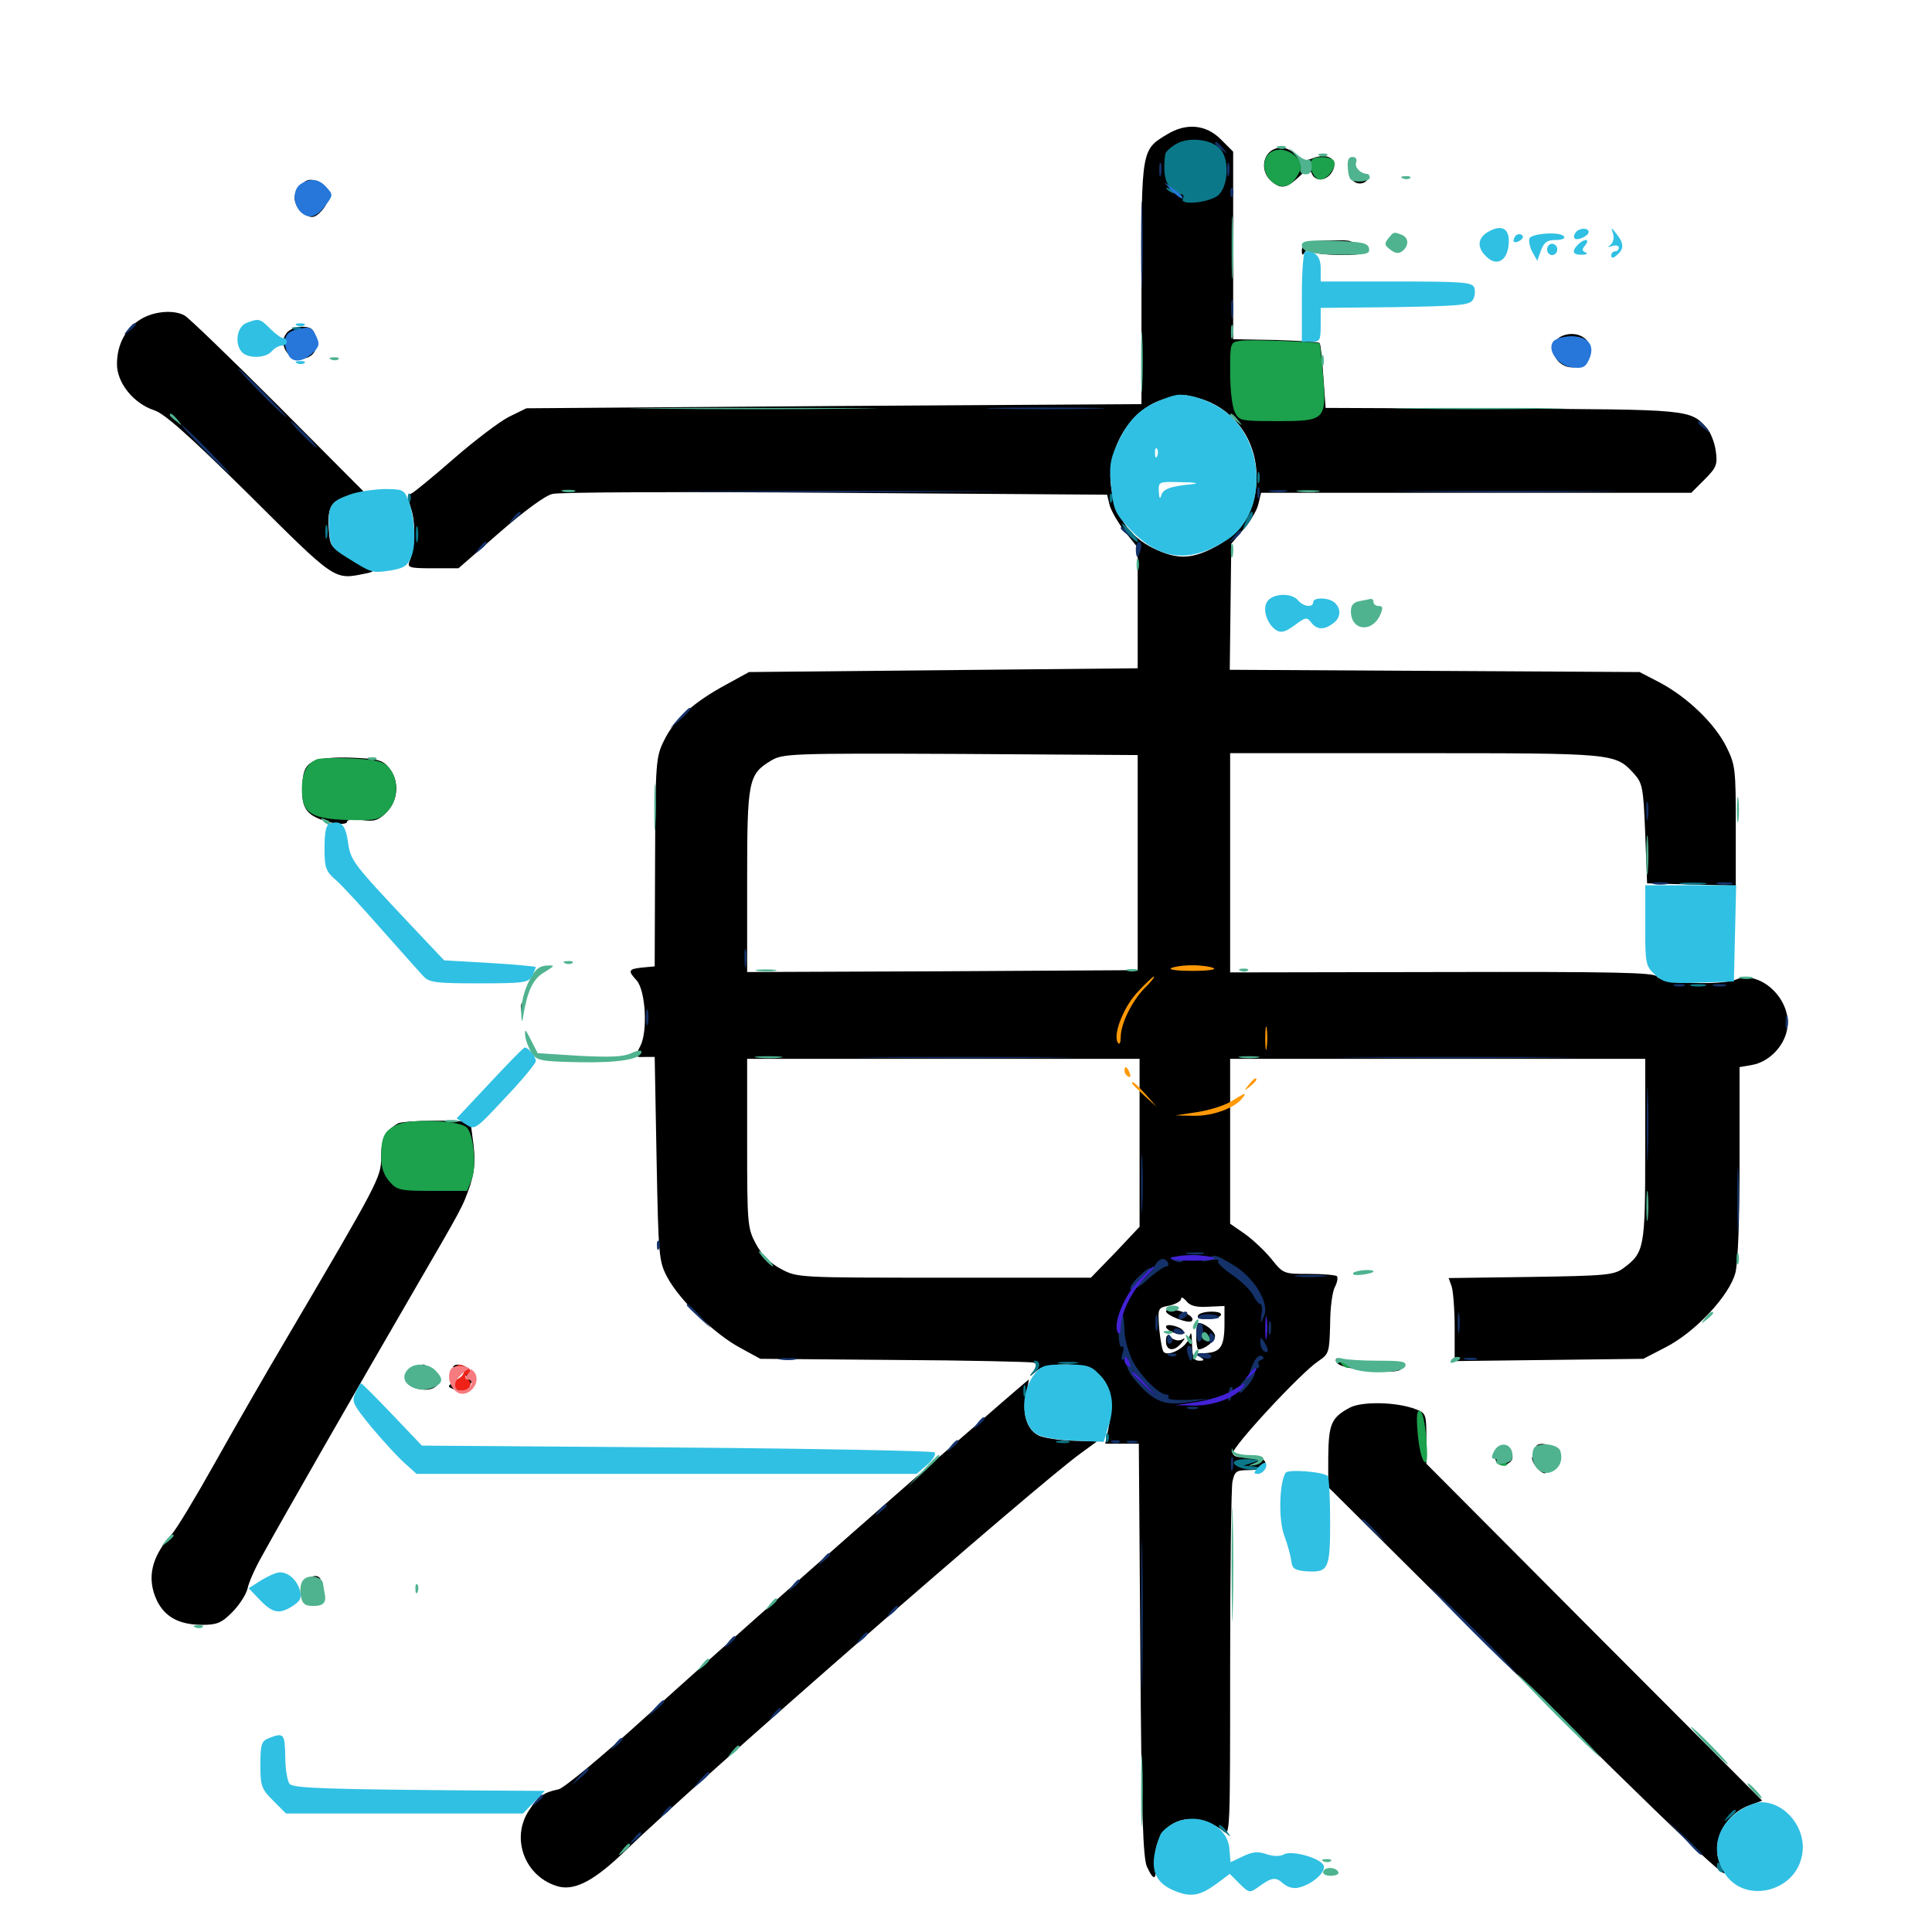 <svg xmlns="http://www.w3.org/2000/svg" viewBox="0 -1000 1000 1000">
	<path fill="#000000" d="M604.102 -930.469C590.82 -922.461 590.82 -922.852 590.82 -853.32V-790.82L431.641 -789.844L272.461 -788.672L263.281 -784.18C258.398 -781.641 245.508 -771.875 234.766 -762.5C224.023 -753.125 214.258 -745.117 212.891 -744.531C210.938 -743.945 210.938 -742.383 212.891 -736.328C215.234 -729.102 214.844 -716.211 211.914 -709.375C210.742 -706.25 211.914 -705.859 223.828 -705.859H237.305L258.594 -724.414C270.898 -735.156 282.227 -743.555 285.938 -744.336C289.258 -745.312 355.273 -745.508 432.422 -744.922L573.047 -743.945L574.414 -738.281C575.391 -735.156 578.906 -729.102 582.422 -724.609L588.867 -716.602V-685.352V-654.102L488.281 -653.125L387.695 -652.148L375.586 -645.508C358.984 -636.523 348.828 -627.344 343.75 -616.797C339.453 -608.203 339.258 -605.469 339.062 -553.906L338.867 -499.805L332.617 -499.219C325.195 -498.438 324.805 -497.656 329.492 -492.578C334.18 -487.305 335.352 -466.211 331.445 -458.594C328.516 -452.93 328.516 -452.734 333.594 -452.93H338.867L339.844 -400.195C340.82 -349.414 341.016 -347.07 345.508 -338.672C351.758 -327.148 369.531 -309.766 382.812 -302.539L393.555 -296.68L462.891 -296.094C500.977 -295.898 533.398 -295.117 534.961 -294.727C537.109 -293.945 537.109 -293.164 534.961 -290.234C532.422 -287.109 532.617 -287.109 536.328 -290.234C539.062 -292.773 543.75 -293.75 551.367 -293.75C570.898 -293.75 578.32 -282.422 573.633 -260.156L572.07 -252.734H580.859H589.453L590.234 -145.703C590.82 -60.938 591.602 -37.695 593.75 -33.594C597.266 -25.977 598.828 -26.758 598.047 -35.742C596.484 -51.367 608.203 -61.719 622.852 -57.422C626.562 -56.445 631.055 -54.102 633.008 -52.344C636.719 -49.023 636.719 -51.367 636.719 -137.891C636.719 -186.914 637.305 -229.688 637.891 -233.008C639.062 -238.477 639.844 -239.062 646.484 -239.062C650.977 -239.062 654.297 -240.039 654.883 -241.797C656.055 -244.922 649.609 -247.266 643.164 -245.898C640.82 -245.508 638.477 -246.289 638.086 -247.656C637.109 -250.391 673.438 -289.648 682.422 -295.508C687.891 -299.219 688.086 -300 688.477 -314.648C688.477 -323.047 689.648 -331.836 691.016 -333.984C692.188 -336.328 692.578 -338.672 691.992 -339.453C691.406 -340.039 684.766 -340.625 677.539 -340.625C664.453 -340.625 664.258 -340.625 658.008 -348.438C654.688 -352.539 648.438 -358.398 644.336 -361.328L636.719 -366.602V-409.18V-451.953H744.141H851.562V-404.883C851.562 -353.711 851.172 -351.758 840.234 -343.555C835.352 -340.039 831.445 -339.648 792.383 -339.062L749.805 -338.477L751.367 -334.18C752.148 -331.836 752.93 -322.07 752.93 -312.695V-295.508L801.758 -296.094L850.586 -296.68L861.914 -302.539C877.344 -310.352 895.117 -329.297 898.242 -341.211C899.609 -346.875 900.391 -368.555 900.391 -398.828V-447.656L907.031 -448.828C915.625 -450.391 923.438 -458.398 925 -467.188C927.93 -482.227 911.328 -498.242 898.438 -492.969C890.82 -489.844 859.766 -491.016 857.617 -494.531C856.445 -496.68 834.961 -497.07 746.484 -496.875L636.719 -496.68V-553.516V-610.156H732.422C836.133 -610.156 835.938 -610.156 845.703 -599.609C850.195 -594.531 850.586 -592.578 851.562 -568.555L852.539 -542.773L875.586 -542.188L898.438 -541.602V-572.656C898.438 -601.758 898.242 -604.102 893.555 -613.477C887.5 -625.586 873.438 -639.062 859.18 -646.68L848.633 -652.148L742.578 -652.734L636.523 -653.32L636.914 -685.938L637.305 -718.555L643.75 -726.172C647.266 -730.273 650.781 -736.133 651.367 -739.258L652.734 -744.922H764.062H875.391L882.227 -751.758C888.477 -758.008 889.062 -759.57 888.086 -766.602C887.5 -770.898 885.352 -776.367 883.398 -778.516C874.805 -788.086 874.805 -788.086 777.539 -788.477L686.133 -788.867L684.961 -805.078C684.375 -814.062 683.594 -821.875 683.008 -822.461C682.422 -823.047 672.07 -823.633 660.156 -824.023L638.281 -824.414V-873.047V-921.484L631.836 -927.93C624.219 -935.547 614.062 -936.523 604.102 -930.469ZM620.898 -793.75C638.477 -788.672 650.391 -772.461 650.391 -753.32C650.391 -735.352 642.578 -723.242 625.977 -715.43C616.406 -710.938 609.57 -710.742 600 -714.844C585.742 -720.703 577.539 -731.641 575.195 -747.461C572.266 -766.211 583.984 -786.914 600.586 -792.773C610.156 -796.094 612.5 -796.289 620.898 -793.75ZM588.867 -553.516V-497.852L487.891 -497.266L386.719 -496.875V-543.75C386.719 -595.898 387.305 -599.219 399.023 -606.25C405.078 -609.961 408.984 -610.156 497.07 -609.766L588.867 -609.18ZM589.844 -408.398V-365.039L577.344 -351.758L564.648 -338.672H488.672C413.086 -338.672 412.695 -338.672 404.297 -343.164C398.438 -346.289 394.336 -350.391 391.211 -356.25C386.914 -364.258 386.719 -366.602 386.719 -408.398V-451.953H488.281H589.844ZM625.195 -323.633L633.789 -324.023V-313.672C633.594 -302.539 631.445 -299.805 623.047 -299.609C619.141 -299.609 618.75 -299.219 621.094 -297.656C623.633 -296.094 623.438 -295.703 620.703 -295.703C617.969 -295.703 617.188 -297.461 616.992 -304.102C616.797 -310.742 616.602 -311.328 615.43 -307.422C614.062 -302.539 604.883 -297.656 602.344 -300.195C601.562 -300.977 600.586 -306.445 600 -312.305C599.219 -323.047 599.219 -323.047 605.273 -324.219C608.594 -325 611.328 -326.562 611.328 -327.734C611.328 -328.906 612.5 -328.32 614.062 -326.562C615.82 -324.219 618.945 -323.242 625.195 -323.633ZM603.516 -321.289C603.516 -319.141 615.43 -314.648 616.797 -316.211C618.555 -317.773 614.844 -320.508 608.984 -321.875C605.859 -322.461 603.516 -322.266 603.516 -321.289ZM620.117 -319.141C619.336 -317.969 621.289 -317.188 624.805 -317.188C627.93 -317.188 631.25 -318.164 631.836 -319.141C632.617 -320.312 630.664 -321.094 627.148 -321.094C624.023 -321.094 620.703 -320.312 620.117 -319.141ZM603.516 -313.281C603.516 -311.719 608.203 -309.375 611.523 -309.375C612.695 -309.375 613.086 -310.156 612.5 -311.133C610.938 -313.477 603.516 -315.234 603.516 -313.281ZM619.141 -308.398C619.141 -304.688 619.727 -301.562 620.312 -301.562C623.438 -301.562 628.906 -305.859 628.906 -308.398C628.906 -310.938 623.438 -315.234 620.312 -315.234C619.727 -315.234 619.141 -312.109 619.141 -308.398ZM603.516 -305.664C603.516 -300.781 607.812 -300.195 611.523 -304.883C613.477 -307.227 613.672 -307.812 611.719 -306.641C610.352 -305.859 608.008 -306.25 606.445 -307.422C604.102 -309.375 603.516 -309.18 603.516 -305.664ZM660.156 -923.047C653.516 -920.898 652.148 -911.523 657.812 -906.445C662.891 -901.953 665.82 -902.344 672.266 -908.398C676.953 -912.891 677.734 -913.086 678.906 -910.352C680.664 -905.664 686.914 -906.25 689.648 -911.328C692.969 -917.383 687.5 -921.094 679.688 -918.164C675 -916.406 673.438 -916.602 671.484 -918.945C668.359 -922.852 664.062 -924.414 660.156 -923.047ZM699.219 -909.375C699.219 -904.688 705.859 -903.32 708.203 -907.617C708.984 -908.789 708.789 -909.375 708.008 -908.398C707.031 -907.617 704.688 -908.398 702.734 -910.352C699.414 -913.281 699.219 -913.281 699.219 -909.375ZM155.469 -903.906C151.367 -899.805 151.562 -894.727 155.859 -890.82C160.547 -886.523 162.695 -886.719 166.602 -891.016C171.094 -895.898 170.703 -902.539 166.211 -905.078C160.938 -907.812 158.984 -907.617 155.469 -903.906ZM676.367 -874.414C675 -874.023 673.828 -872.07 673.828 -870.312C673.828 -867.773 674.219 -867.578 675.586 -869.727C676.758 -871.484 677.734 -871.68 678.516 -870.117C680.273 -867.578 707.031 -867.188 707.031 -869.727C707.031 -870.703 705.078 -871.094 702.734 -870.312C699.414 -869.531 698.828 -869.922 699.805 -872.461C700.781 -875.391 699.609 -875.781 689.844 -875.586C683.789 -875.586 677.539 -875 676.367 -874.414ZM72.852 -834.766C65.039 -830.078 60.547 -821.68 60.547 -811.523C60.547 -801.758 69.141 -791.211 79.688 -787.695C84.961 -786.133 97.852 -774.609 129.102 -743.75C174.023 -699.023 172.852 -699.805 189.062 -703.125C194.922 -704.297 194.922 -704.492 183.008 -710.547C171.68 -716.211 170.898 -716.992 170.312 -724.219C169.141 -737.305 171.094 -740.82 180.273 -743.164L188.477 -745.312L143.75 -790.234C119.141 -814.844 97.461 -835.742 95.508 -836.719C89.844 -839.844 79.492 -838.867 72.852 -834.766ZM148.438 -827.734C144.141 -822.656 148.242 -814.258 155.078 -814.258C161.914 -814.258 165.039 -818.75 163.281 -825.586C162.305 -829.688 160.938 -830.859 156.445 -830.859C153.32 -830.859 149.805 -829.492 148.438 -827.734ZM804.883 -822.656C801.172 -813.086 812.891 -805.664 820.508 -812.5C824.414 -816.016 824.023 -822.656 819.531 -825.391C814.844 -828.711 806.445 -826.953 804.883 -822.656ZM707.031 -685.547C707.031 -683.789 708.008 -682.422 708.984 -682.422C710.156 -682.422 710.938 -683.203 710.938 -684.18C710.938 -685.352 710.156 -686.719 708.984 -687.305C708.008 -687.891 707.031 -687.109 707.031 -685.547ZM162.109 -605.859C158.398 -603.906 157.031 -601.367 156.641 -595.703C155.664 -584.57 157.422 -579.883 163.477 -576.953C170.117 -573.633 179.688 -572.461 179.688 -574.805C179.688 -575.781 183.203 -576.172 187.305 -575.586C193.75 -574.609 195.898 -575.391 200 -579.492C206.25 -585.742 206.836 -595.898 201.367 -602.539C198.047 -606.641 195.703 -607.227 182.227 -607.812C172.461 -608.203 165.234 -607.422 162.109 -605.859ZM269.727 -478.125C269.727 -475.977 270.312 -475.391 270.898 -476.953C271.484 -478.32 271.289 -480.078 270.703 -480.664C270.117 -481.445 269.531 -480.273 269.727 -478.125ZM206.055 -418.555C199.414 -414.648 197.266 -410.547 197.266 -400.781C197.266 -390.625 195.898 -388.086 148.438 -307.422C137.891 -289.648 121.289 -260.742 111.328 -242.969C101.367 -225.195 91.406 -208.594 88.867 -205.859C78.32 -194.141 75.781 -183.008 81.25 -171.484C85.352 -163.086 92.773 -158.984 104.688 -158.984C112.305 -158.984 114.648 -159.961 120.117 -165.43C123.828 -169.141 127.344 -174.609 128.125 -177.734C128.711 -180.859 132.031 -188.281 135.352 -194.141C145.703 -213.086 187.305 -285.547 211.914 -327.93C240.039 -376.367 239.258 -374.805 243.359 -386.523C245.508 -393.359 246.094 -399.023 245.117 -407.227C244.336 -413.672 243.555 -418.75 243.555 -418.945C240.234 -420.508 208.984 -420.117 206.055 -418.555ZM691.406 -296.094C691.406 -293.164 696.875 -291.602 711.133 -290.43C719.727 -289.648 724.609 -290.039 725.391 -291.602C726.367 -293.164 723.438 -293.75 715.43 -294.141C698.047 -294.531 696.484 -294.727 693.945 -296.289C692.578 -297.266 691.406 -297.07 691.406 -296.094ZM215.039 -289.453C213.867 -286.914 213.281 -286.523 213.672 -288.477C214.258 -290.234 213.867 -291.797 212.891 -291.797C211.719 -291.797 210.938 -289.648 210.938 -287.109C210.938 -283.398 212.305 -282.031 216.797 -281.055C224.609 -279.297 229.492 -283.789 225.781 -288.867C224.219 -291.016 222.266 -291.797 220.703 -290.82C218.945 -289.844 218.555 -290.039 219.531 -291.406C220.312 -292.773 220.117 -293.75 219.141 -293.75C218.164 -293.75 216.406 -291.797 215.039 -289.453ZM234.375 -291.797C234.375 -290.82 235.547 -290.43 237.109 -291.016C238.477 -291.602 240.234 -290.625 241.016 -288.867C241.602 -287.109 241.406 -286.133 240.43 -286.719C239.648 -287.305 237.109 -286.523 235.156 -284.961C231.445 -282.422 231.445 -282.227 235.156 -280.859C242.578 -277.93 248.242 -287.891 241.602 -292.188C238.281 -294.336 234.375 -294.141 234.375 -291.797ZM504.688 -261.914C458.789 -222.461 372.461 -146.094 332.031 -109.375C311.133 -90.43 291.797 -74.414 289.062 -73.828C281.445 -72.266 278.711 -70.312 274.023 -63.281C263.867 -48.438 271.875 -27.93 289.453 -23.438C298.047 -21.484 308.203 -26.953 324.219 -42.578C359.57 -76.758 537.5 -232.227 559.766 -248.047L567.773 -253.906L555.273 -254.297C548.438 -254.492 540.43 -255.664 537.5 -257.031C531.445 -260.156 528.906 -268.359 531.055 -278.516C532.031 -282.617 532.617 -285.938 532.422 -285.938C532.422 -285.938 519.727 -275.195 504.688 -261.914ZM698.438 -271.289C689.062 -266.211 687.695 -262.891 687.5 -245.898V-230.273L779.688 -138.672C872.656 -46.68 898.633 -22.07 891.797 -32.617C884.375 -43.75 891.406 -60.547 905.664 -65.625L912.109 -67.969L825.195 -155.078L738.281 -242.383V-255.469C738.281 -267.773 738.086 -268.555 733.008 -270.508C723.242 -274.414 704.688 -274.805 698.438 -271.289ZM794.922 -250.586C794.922 -249.609 795.898 -249.219 796.875 -249.805C798.047 -250.391 798.828 -250 798.828 -248.828C798.828 -247.461 800.195 -246.875 801.758 -247.656C803.32 -248.242 804.688 -247.656 804.688 -246.484C804.688 -245.312 805.273 -244.922 805.859 -245.508C806.641 -246.289 806.055 -248.047 804.688 -249.805C801.953 -253.125 794.922 -253.711 794.922 -250.586ZM773.828 -245.117C774.219 -243.359 776.172 -241.992 778.32 -241.992C780.469 -241.992 782.422 -243.359 782.812 -245.117C783.203 -247.461 782.031 -248.438 778.32 -248.438C774.609 -248.438 773.438 -247.461 773.828 -245.117ZM792.969 -245.312C792.969 -242.188 798.633 -236.133 800.195 -237.695C800.977 -238.672 800.195 -240.234 798.242 -241.211C796.484 -242.383 795.312 -243.945 795.898 -245.117C796.68 -246.094 796.094 -246.875 795.117 -246.875C793.945 -246.875 792.969 -246.094 792.969 -245.312ZM158.203 -182.227C155.859 -180.664 156.445 -180.469 160.156 -181.445C164.453 -182.422 164.648 -182.422 161.719 -180.078C159.961 -178.516 158.203 -175.781 157.812 -173.633C157.422 -170.898 158.398 -169.727 162.305 -169.531C166.406 -169.141 167.188 -169.727 166.797 -173.242C166.602 -175.586 166.211 -179.102 166.211 -181.055C166.016 -184.766 162.695 -185.352 158.203 -182.227ZM162.5 -172.266C161.133 -170.898 160.156 -170.703 160.156 -171.875C160.156 -174.609 162.5 -176.953 163.867 -175.586C164.258 -175 163.672 -173.438 162.5 -172.266ZM173.828 21.875C169.531 26.953 173.633 35.156 180.859 35.938C189.258 36.719 194.922 30.469 191.797 23.633C190.039 19.727 188.086 18.75 182.812 18.75C179.297 18.75 175.195 20.117 173.828 21.875Z"/>
	<path fill="#ff9906" d="M606.055 -498.828C604.883 -498.047 609.961 -497.461 617.188 -497.461C624.414 -497.461 629.492 -498.047 628.32 -498.828C626.953 -499.609 622.07 -500.391 617.188 -500.391C612.305 -500.391 607.422 -499.609 606.055 -498.828ZM588.281 -485.938C581.055 -477.93 575.586 -463.281 578.906 -459.961C579.492 -459.18 580.078 -460.742 580.078 -463.086C580.078 -469.922 585.547 -481.25 592.188 -488.281C595.703 -491.602 597.852 -494.531 597.266 -494.531C596.68 -494.531 592.578 -490.625 588.281 -485.938ZM654.883 -462.305C654.883 -457.031 655.273 -454.883 655.664 -458.008C656.055 -460.938 656.055 -465.234 655.664 -467.773C655.273 -470.117 654.883 -467.773 654.883 -462.305ZM582.031 -445.898C582.031 -444.727 582.812 -443.359 583.984 -442.773C585.156 -442.188 585.352 -442.969 584.766 -444.531C583.398 -448.047 582.031 -448.633 582.031 -445.898ZM646.289 -438.477C643.75 -435.352 643.945 -435.156 647.07 -437.695C650.195 -440.234 651.172 -441.797 649.609 -441.797C649.219 -441.797 647.656 -440.234 646.289 -438.477ZM585.938 -439.258C585.938 -438.867 588.867 -436.133 592.383 -432.812L598.633 -427.148L592.969 -433.594C587.5 -439.453 585.938 -440.82 585.938 -439.258ZM637.5 -430.078C634.18 -427.93 626.172 -425.391 619.922 -424.414L608.398 -422.656L617.773 -422.461C627.344 -422.266 638.477 -426.172 642.773 -431.25C645.703 -434.961 644.727 -434.57 637.5 -430.078Z"/>
	<path fill="#ef2218" d="M235.352 -291.797C234.766 -290.625 235.547 -290.43 237.109 -291.016C241.211 -292.578 241.016 -288.477 237.109 -286.328C233.398 -284.375 234.961 -280.078 239.258 -280.078C242.969 -280.078 245.117 -284.18 242.188 -285.938C240.43 -287.109 240.43 -287.695 242.188 -288.867C243.945 -290.039 243.945 -290.82 241.992 -291.992C238.477 -294.141 236.914 -294.141 235.352 -291.797Z"/>
	<path fill="#1ca14c" d="M656.641 -920.312C653.125 -916.797 653.906 -909.961 658.008 -906.25C663.086 -901.758 668.164 -902.93 671.68 -909.375C674.414 -914.062 674.414 -914.844 671.094 -918.555C666.992 -923.047 660.156 -923.828 656.641 -920.312ZM678.906 -917.188C676.953 -914.062 680.078 -907.031 683.398 -907.031C687.109 -907.031 692.188 -914.062 690.43 -916.797C688.867 -919.141 680.273 -919.336 678.906 -917.188ZM642.188 -823.633C636.719 -822.852 636.719 -822.656 636.719 -807.422C636.719 -798.828 637.695 -789.648 639.062 -786.914C641.211 -782.227 641.797 -782.031 661.328 -782.031C686.133 -782.031 686.719 -782.617 684.766 -806.25C683.984 -814.844 683.203 -822.07 683.008 -822.266C681.836 -823.047 646.68 -824.414 642.188 -823.633ZM164.062 -607.031C158.789 -604.883 156.25 -599.805 156.25 -591.602C156.25 -579.297 160.742 -576.172 179.883 -575.586C194.336 -575.195 196.094 -575.586 200.391 -579.883C206.055 -585.547 206.641 -596.094 201.562 -602.344C198.633 -605.859 195.703 -606.641 182.617 -607.422C174.023 -607.812 165.625 -607.617 164.062 -607.031ZM205.859 -417.969C198.828 -414.844 197.266 -411.719 197.266 -400.977C197.266 -395.898 198.633 -391.797 201.562 -388.477C205.469 -383.984 207.031 -383.594 223.828 -383.594H241.797L244.141 -389.453C246.875 -396.094 245.117 -413.477 241.406 -416.602C237.109 -420.117 212.695 -421.094 205.859 -417.969ZM694.727 -293.555C692.969 -295.508 693.164 -295.703 695.898 -294.531C697.852 -293.945 698.828 -292.773 698.242 -292.188C697.656 -291.602 696.094 -292.188 694.727 -293.555ZM733.789 -258.203C734.375 -251.367 735.742 -244.922 737.109 -243.555C738.672 -241.797 739.062 -244.727 738.281 -255.078C737.695 -263.086 736.328 -269.336 734.961 -269.727C733.398 -270.312 733.008 -266.992 733.789 -258.203ZM775 -242.578C773.438 -244.141 774.219 -244.336 777.539 -243.555C780.078 -242.773 781.055 -241.992 779.492 -241.406C778.125 -241.016 775.977 -241.602 775 -242.578Z"/>
	<path fill="#143269" d="M628.906 -925.781C628.906 -925.391 630.469 -923.828 632.422 -922.461C635.352 -919.922 635.547 -920.117 633.008 -923.242C630.469 -926.367 628.906 -927.344 628.906 -925.781ZM600 -911.914C600 -908.789 600.391 -907.617 600.977 -909.57C601.367 -911.328 601.367 -914.062 600.977 -915.43C600.391 -916.602 600 -915.234 600 -911.914ZM635.156 -911.914C635.156 -908.789 635.547 -907.617 636.133 -909.57C636.523 -911.328 636.523 -914.062 636.133 -915.43C635.547 -916.602 635.156 -915.234 635.156 -911.914ZM590.625 -872.852C590.625 -852.539 591.016 -844.336 591.211 -854.883C591.602 -865.43 591.602 -882.031 591.211 -891.992C591.016 -901.953 590.625 -893.359 590.625 -872.852ZM636.914 -900C636.914 -897.852 637.5 -897.266 638.086 -898.828C638.672 -900.195 638.477 -901.953 637.891 -902.539C637.305 -903.32 636.719 -902.148 636.914 -900ZM637.305 -839.648C637.305 -835.352 637.695 -833.789 638.086 -836.328C638.477 -838.672 638.477 -842.188 638.086 -844.141C637.5 -845.898 637.109 -843.945 637.305 -839.648ZM66.211 -829.492C63.672 -826.367 63.867 -826.172 66.992 -828.711C68.75 -830.078 70.312 -831.641 70.312 -832.031C70.312 -833.594 68.75 -832.617 66.211 -829.492ZM134.766 -796.68C141.602 -789.648 147.852 -783.984 148.242 -783.984C148.828 -783.984 143.555 -789.648 136.719 -796.68C129.883 -803.711 123.633 -809.375 123.242 -809.375C122.656 -809.375 127.93 -803.711 134.766 -796.68ZM516.211 -788.477C502.344 -788.672 513.672 -789.062 541.016 -789.062C568.359 -789.062 579.688 -788.672 566.016 -788.477C552.148 -788.086 529.883 -788.086 516.211 -788.477ZM156.25 -775.195C159.961 -771.484 163.281 -768.359 163.867 -768.359C164.453 -768.359 161.914 -771.484 158.203 -775.195C154.492 -778.906 151.172 -782.031 150.586 -782.031C150 -782.031 152.539 -778.906 156.25 -775.195ZM878.906 -781.25C878.906 -780.859 880.469 -779.297 882.422 -777.93C885.352 -775.391 885.547 -775.586 883.008 -778.711C880.469 -781.836 878.906 -782.812 878.906 -781.25ZM105.469 -767.383C112.305 -760.352 118.555 -754.688 118.945 -754.688C119.531 -754.688 114.258 -760.352 107.422 -767.383C100.586 -774.414 94.336 -780.078 93.945 -780.078C93.359 -780.078 98.633 -774.414 105.469 -767.383ZM650.781 -744.922C650.781 -742.188 651.172 -741.211 651.758 -742.578C652.148 -743.75 652.148 -746.094 651.758 -747.461C651.172 -748.633 650.781 -747.656 650.781 -744.922ZM365.625 -745.508C328.32 -745.703 358.984 -745.898 433.594 -745.898C508.203 -745.898 538.867 -745.703 501.367 -745.508C464.062 -745.117 403.125 -745.117 365.625 -745.508ZM657.812 -745.508C655.273 -745.898 656.836 -746.289 661.133 -746.289C665.43 -746.484 667.383 -746.094 665.625 -745.508C663.672 -745.117 660.156 -745.117 657.812 -745.508ZM732.031 -745.508C705.859 -745.703 727.148 -745.898 779.297 -745.898C831.445 -745.898 852.734 -745.703 826.758 -745.508C800.586 -745.117 758.008 -745.117 732.031 -745.508ZM265.43 -731.836C262.891 -728.711 263.086 -728.516 266.211 -731.055C267.969 -732.422 269.531 -733.984 269.531 -734.375C269.531 -735.938 267.969 -734.961 265.43 -731.836ZM580.078 -726.562C580.078 -726.172 581.641 -724.609 583.594 -723.242C586.523 -720.703 586.719 -720.898 584.18 -724.023C581.641 -727.148 580.078 -728.125 580.078 -726.562ZM638.477 -722.07C635.938 -718.945 636.133 -718.75 639.258 -721.289C642.383 -723.828 643.359 -725.391 641.797 -725.391C641.406 -725.391 639.844 -723.828 638.477 -722.07ZM247.852 -716.211C245.312 -713.086 245.508 -712.891 248.633 -715.43C251.758 -717.969 252.734 -719.531 251.172 -719.531C250.781 -719.531 249.219 -717.969 247.852 -716.211ZM587.891 -715.625C587.891 -713.477 588.281 -711.719 588.672 -711.719C589.062 -711.719 589.844 -713.477 590.43 -715.625C591.016 -717.773 590.625 -719.531 589.648 -719.531C588.672 -719.531 587.891 -717.773 587.891 -715.625ZM351.367 -628.32L346.68 -622.852L352.148 -627.539C357.031 -632.031 358.398 -633.594 356.836 -633.594C356.445 -633.594 354.102 -631.25 351.367 -628.32ZM852.148 -579.883C852.148 -575.586 852.539 -574.023 852.93 -576.562C853.32 -578.906 853.32 -582.422 852.93 -584.375C852.344 -586.133 851.953 -584.18 852.148 -579.883ZM856.055 -542.383C854.102 -542.969 855.664 -543.359 859.375 -543.359C863.086 -543.359 864.648 -542.969 862.891 -542.383C860.938 -541.992 857.812 -541.992 856.055 -542.383ZM889.258 -542.383C887.305 -542.969 888.867 -543.359 892.578 -543.359C896.289 -543.359 897.852 -542.969 896.094 -542.383C894.141 -541.992 891.016 -541.992 889.258 -542.383ZM385.352 -503.711C385.352 -499.414 385.742 -497.852 386.133 -500.391C386.523 -502.734 386.523 -506.25 386.133 -508.203C385.547 -509.961 385.156 -508.008 385.352 -503.711ZM866.797 -489.648C865.43 -490.234 866.406 -490.625 869.141 -490.625C871.875 -490.625 872.852 -490.234 871.68 -489.648C870.312 -489.258 867.969 -489.258 866.797 -489.648ZM887.305 -489.648C885.352 -490.234 886.523 -490.625 889.648 -490.625C892.969 -490.625 894.336 -490.234 893.164 -489.648C891.797 -489.258 889.062 -489.258 887.305 -489.648ZM334.375 -473.438C334.375 -469.727 334.766 -468.164 335.352 -470.117C335.742 -471.875 335.742 -475 335.352 -476.953C334.766 -478.711 334.375 -477.148 334.375 -473.438ZM924.219 -470.508C924.219 -467.383 924.609 -466.211 925.195 -468.164C925.586 -469.922 925.586 -472.656 925.195 -474.023C924.609 -475.195 924.219 -473.828 924.219 -470.508ZM453.711 -452.539C428.125 -452.734 448.633 -452.93 499.023 -452.93C549.609 -452.93 570.508 -452.734 545.508 -452.539C520.703 -452.148 479.297 -452.148 453.711 -452.539ZM703.711 -452.539C675.977 -452.734 698.242 -452.93 752.93 -452.93C807.812 -452.93 830.469 -452.734 803.32 -452.539C776.367 -452.148 731.445 -452.148 703.711 -452.539ZM852.344 -417.773C852.344 -400.586 852.734 -393.75 852.93 -402.734C853.32 -411.719 853.32 -425.781 852.93 -433.984C852.734 -442.188 852.344 -434.961 852.344 -417.773ZM590.625 -387.5C590.625 -374.023 590.82 -368.555 591.211 -375.391C591.602 -382.031 591.602 -392.969 591.211 -399.805C590.82 -406.445 590.625 -400.977 590.625 -387.5ZM899.219 -378.711C899.219 -363.672 899.609 -357.812 899.805 -365.625C900.195 -373.438 900.195 -385.742 899.805 -392.969C899.414 -400.195 899.219 -393.75 899.219 -378.711ZM340.039 -355.078C340.039 -352.93 340.625 -352.344 341.211 -353.906C341.797 -355.273 341.602 -357.031 341.016 -357.617C340.43 -358.398 339.844 -357.227 340.039 -355.078ZM614.844 -350.977C612.305 -351.367 613.867 -351.758 618.164 -351.758C622.461 -351.953 624.414 -351.562 622.656 -350.977C620.703 -350.586 617.188 -350.586 614.844 -350.977ZM607.031 -348.047C608.008 -347.07 610.156 -346.484 611.523 -346.875C613.086 -347.461 612.109 -348.242 609.57 -349.023C606.25 -349.805 605.469 -349.609 607.031 -348.047ZM624.023 -348.242C620.898 -346.875 621.289 -346.68 625.977 -347.656C629.102 -348.242 631.25 -348.047 630.469 -347.266C629.688 -346.68 632.812 -343.555 637.305 -340.43C641.992 -337.305 646.875 -332.617 648.438 -329.883C649.805 -327.148 651.562 -325 652.344 -325C653.125 -325 653.516 -322.656 652.93 -319.727C652.344 -314.258 652.344 -314.258 654.297 -318.945C657.227 -325.586 649.023 -339.062 637.891 -345.508C628.516 -350.977 629.297 -350.781 624.023 -348.242ZM597.852 -345.117C596.68 -343.164 595.703 -342.383 595.703 -343.359C595.703 -344.531 593.164 -342.773 589.844 -339.648C581.25 -331.445 584.961 -329.492 593.945 -337.695C598.047 -341.406 602.539 -344.531 603.711 -344.531C604.688 -344.531 605.078 -345.508 604.492 -346.484C602.734 -349.414 600 -348.828 597.852 -345.117ZM595.703 -341.992C595.703 -341.602 593.359 -339.258 590.43 -336.523L584.961 -331.836L589.648 -337.305C594.141 -342.188 595.703 -343.555 595.703 -341.992ZM671.289 -339.258C667.969 -339.648 671.289 -340.039 678.711 -340.039C686.328 -340.039 689.062 -339.648 684.961 -339.258C681.055 -338.867 674.805 -338.867 671.289 -339.258ZM355.469 -324.414C355.469 -324.023 358.398 -321.289 361.914 -317.969L368.164 -312.305L362.5 -318.75C357.031 -324.609 355.469 -325.977 355.469 -324.414ZM578.906 -313.281C578.906 -306.445 579.492 -302.148 580.664 -302.93C581.641 -303.516 581.836 -302.148 581.055 -299.609C580.078 -296.289 580.273 -295.508 582.227 -296.68C583.984 -297.852 584.375 -297.266 583.398 -295.117C582.617 -292.969 584.375 -289.258 588.281 -284.766C597.461 -274.414 602.734 -272.266 615.234 -274.219L625.977 -275.977L614.844 -275.391C608.789 -275.195 604.102 -275.586 604.688 -276.562C605.273 -277.344 604.883 -278.125 603.711 -278.125C599.805 -278.125 589.062 -289.062 585.742 -296.68C583.789 -300.977 582.031 -307.617 582.031 -311.328C581.641 -323.633 579.102 -325.195 578.906 -313.281ZM592.969 -283.594L598.633 -277.148L592.383 -282.812C586.328 -288.281 584.961 -289.844 586.523 -289.844C586.914 -289.844 589.648 -286.914 592.969 -283.594ZM754.492 -315.234C754.492 -310.352 754.883 -308.398 755.273 -310.938C755.664 -313.281 755.664 -317.188 755.273 -319.727C754.883 -322.07 754.492 -320.117 754.492 -315.234ZM598.047 -315.234C598.047 -311.523 598.438 -309.961 599.023 -311.914C599.414 -313.672 599.414 -316.797 599.023 -318.75C598.438 -320.508 598.047 -318.945 598.047 -315.234ZM610.352 -319.141C609.766 -318.164 609.961 -317.188 611.133 -317.188C612.109 -317.188 613.672 -318.164 614.258 -319.141C614.844 -320.312 614.648 -321.094 613.477 -321.094C612.5 -321.094 610.938 -320.312 610.352 -319.141ZM620.898 -318.945C623.242 -320.508 630.859 -319.727 630.859 -317.969C630.859 -317.578 627.93 -317.188 624.609 -317.188C620.117 -317.188 618.945 -317.773 620.898 -318.945ZM656.641 -312.305C656.641 -309.18 657.031 -308.008 657.617 -309.961C658.008 -311.719 658.008 -314.453 657.617 -315.82C657.031 -316.992 656.641 -315.625 656.641 -312.305ZM619.141 -310.352C619.141 -307.617 619.922 -305.469 620.703 -305.469C621.484 -305.469 622.461 -307.617 622.656 -310.352C622.852 -313.086 622.07 -315.234 621.094 -315.234C619.922 -315.234 619.141 -313.086 619.141 -310.352ZM607.422 -311.328C607.422 -312.305 608.789 -312.695 610.352 -312.109C611.914 -311.328 613.281 -310.547 613.281 -310.156C613.281 -309.766 611.914 -309.375 610.352 -309.375C608.789 -309.375 607.422 -310.156 607.422 -311.328ZM625.781 -307.422C625.781 -304.883 626.562 -304.297 627.734 -305.469C629.102 -306.836 629.102 -308.008 627.734 -309.375C626.562 -310.547 625.781 -309.961 625.781 -307.422ZM604.102 -306.445C604.102 -304.883 604.883 -304.102 605.859 -304.688C606.836 -305.273 607.031 -306.641 606.445 -307.617C604.688 -310.156 604.102 -309.766 604.102 -306.445ZM652.344 -305.078C652.344 -303.32 653.32 -301.172 654.297 -300.586C656.836 -299.023 656.836 -301.562 654.297 -305.469C652.734 -308.008 652.344 -308.008 652.344 -305.078ZM614.648 -299.609C615.234 -297.461 616.016 -295.703 616.406 -295.703C616.797 -295.703 617.188 -297.461 617.188 -299.609C617.188 -301.758 616.406 -303.516 615.43 -303.516C614.453 -303.516 614.062 -301.758 614.648 -299.609ZM605.078 -298.242C603.516 -298.828 604.102 -299.414 606.25 -299.414C608.398 -299.609 609.57 -299.023 608.789 -298.438C608.203 -297.852 606.445 -297.656 605.078 -298.242ZM619.141 -298.828C619.141 -299.219 620.898 -299.609 623.047 -299.609C625.195 -299.609 626.953 -298.828 626.953 -297.852C626.953 -296.875 625.195 -296.484 623.047 -297.07C620.898 -297.656 619.141 -298.438 619.141 -298.828ZM648.633 -294.141C647.266 -291.211 646.289 -288.477 646.484 -288.086C646.68 -287.695 645.703 -286.719 644.336 -285.742C642.969 -284.961 641.602 -282.617 641.406 -280.664C641.016 -277.93 641.992 -278.516 645.703 -282.617C648.242 -285.742 650 -289.062 649.414 -290.039C648.633 -291.016 649.219 -291.797 650.391 -291.797C651.562 -291.797 652.148 -292.578 651.562 -293.555C650.781 -294.531 651.367 -295.703 652.734 -296.094C654.297 -296.68 654.492 -297.266 652.93 -298.242C651.953 -298.828 649.805 -297.07 648.633 -294.141ZM403.906 -296.289C401.367 -296.68 402.93 -297.07 407.227 -297.07C411.523 -297.266 413.477 -296.875 411.719 -296.289C409.766 -295.898 406.25 -295.898 403.906 -296.289ZM758.398 -296.289C756.445 -296.875 757.617 -297.266 760.742 -297.266C764.062 -297.266 765.43 -296.875 764.258 -296.289C762.891 -295.898 760.156 -295.898 758.398 -296.289ZM636.523 -281.641C635.547 -278.125 635.352 -274.219 636.328 -275C637.695 -276.562 638.672 -282.031 637.5 -282.031C637.109 -282.031 636.719 -281.836 636.523 -281.641ZM614.844 -270.898C613.477 -271.484 614.453 -271.875 617.188 -271.875C619.922 -271.875 620.898 -271.484 619.727 -270.898C618.359 -270.508 616.016 -270.508 614.844 -270.898ZM505.664 -263.086C503.125 -259.961 503.32 -259.766 506.445 -262.305C509.57 -264.844 510.547 -266.406 508.984 -266.406C508.594 -266.406 507.031 -264.844 505.664 -263.086ZM491.992 -251.367C489.453 -248.242 489.648 -248.047 492.773 -250.586C494.531 -251.953 496.094 -253.516 496.094 -253.906C496.094 -255.469 494.531 -254.492 491.992 -251.367ZM575.781 -253.32C574.219 -253.906 574.805 -254.492 576.953 -254.492C579.102 -254.688 580.273 -254.102 579.492 -253.516C578.906 -252.93 577.148 -252.734 575.781 -253.32ZM583.594 -253.32C582.227 -253.906 583.203 -254.297 585.938 -254.297C588.672 -254.297 589.648 -253.906 588.477 -253.32C587.109 -252.93 584.766 -252.93 583.594 -253.32ZM637.109 -241.992C637.109 -238.867 637.5 -237.695 638.086 -239.648C638.477 -241.406 638.477 -244.141 638.086 -245.508C637.5 -246.68 637.109 -245.312 637.109 -241.992ZM590.625 -163.867C590.625 -129.492 591.016 -115.625 591.211 -133.203C591.602 -150.781 591.602 -178.906 591.211 -195.703C591.016 -212.5 590.625 -198.242 590.625 -163.867ZM454.883 -218.164C452.344 -215.039 452.539 -214.844 455.664 -217.383C457.422 -218.75 458.984 -220.312 458.984 -220.703C458.984 -222.266 457.422 -221.289 454.883 -218.164ZM705.078 -213.086C705.078 -212.695 708.008 -209.961 711.523 -206.641L717.773 -200.977L712.109 -207.422C706.641 -213.281 705.078 -214.648 705.078 -213.086ZM425.586 -192.773C423.047 -189.648 423.242 -189.453 426.367 -191.992C429.492 -194.531 430.469 -196.094 428.906 -196.094C428.516 -196.094 426.953 -194.531 425.586 -192.773ZM409.961 -179.102C407.422 -175.977 407.617 -175.781 410.742 -178.32C413.867 -180.859 414.844 -182.422 413.281 -182.422C412.891 -182.422 411.328 -180.859 409.961 -179.102ZM761.719 -156.055C774.023 -143.75 784.57 -133.594 785.156 -133.594C785.547 -133.594 775.977 -143.75 763.672 -156.055C751.367 -168.359 740.82 -178.516 740.234 -178.516C739.844 -178.516 749.414 -168.359 761.719 -156.055ZM460.742 -165.43C458.203 -162.305 458.398 -162.109 461.523 -164.648C464.648 -167.188 465.625 -168.75 464.062 -168.75C463.672 -168.75 462.109 -167.188 460.742 -165.43ZM445.117 -151.758C442.578 -148.633 442.773 -148.438 445.898 -150.977C449.023 -153.516 450 -155.078 448.438 -155.078C448.047 -155.078 446.484 -153.516 445.117 -151.758ZM376.758 -149.805C374.219 -146.68 374.414 -146.484 377.539 -149.023C380.664 -151.562 381.641 -153.125 380.078 -153.125C379.688 -153.125 378.125 -151.562 376.758 -149.805ZM338.672 -115.625L334.961 -111.133L339.453 -114.844C343.555 -118.359 344.727 -119.922 343.164 -119.922C342.773 -119.922 340.82 -117.969 338.672 -115.625ZM400.195 -112.695C397.656 -109.57 397.852 -109.375 400.977 -111.914C402.734 -113.281 404.297 -114.844 404.297 -115.234C404.297 -116.797 402.734 -115.82 400.195 -112.695ZM318.164 -97.07C315.625 -93.945 315.82 -93.75 318.945 -96.289C322.07 -98.828 323.047 -100.391 321.484 -100.391C321.094 -100.391 319.531 -98.828 318.164 -97.07ZM299.609 -80.469L295.898 -75.977L300.391 -79.688C304.492 -83.203 305.664 -84.766 304.102 -84.766C303.711 -84.766 301.758 -82.812 299.609 -80.469ZM362.109 -78.516L358.398 -74.023L362.891 -77.734C366.992 -81.25 368.164 -82.812 366.602 -82.812C366.211 -82.812 364.258 -80.859 362.109 -78.516ZM277.148 -67.773C274.609 -64.648 274.805 -64.453 277.93 -66.992C281.055 -69.531 282.031 -71.094 280.469 -71.094C280.078 -71.094 278.516 -69.531 277.148 -67.773ZM343.555 -61.914C341.016 -58.789 341.211 -58.594 344.336 -61.133C347.461 -63.672 348.438 -65.234 346.875 -65.234C346.484 -65.234 344.922 -63.672 343.555 -61.914ZM871.094 -49.219C879.102 -40.43 880.859 -38.867 880.859 -40.43C880.859 -40.82 876.758 -44.922 871.68 -49.609L862.305 -58.398ZM327.93 -48.242C325.391 -45.117 325.586 -44.922 328.711 -47.461C331.836 -50 332.812 -51.562 331.25 -51.562C330.859 -51.562 329.297 -50 327.93 -48.242Z"/>
	<path fill="#f67b7f" d="M233.008 -290.625C231.445 -286.523 233.203 -281.641 236.719 -279.297C241.602 -276.367 248.438 -282.812 246.289 -288.477C244.531 -293.164 234.57 -294.727 233.008 -290.625ZM242.188 -288.867C240.43 -286.914 240.43 -285.938 241.992 -285.938C245.312 -285.938 244.531 -282.031 241.016 -280.664C235.742 -278.711 233.594 -283.203 237.695 -287.5C241.797 -291.992 245.898 -293.164 242.188 -288.867Z"/>
	<path fill="#0b7889" d="M608.984 -925.586C605.859 -923.828 603.32 -921.484 603.125 -920.117C601.953 -911.914 602.93 -905.664 605.469 -903.516C608.008 -901.172 608.008 -900.977 605.469 -902.344C603.711 -903.125 603.125 -902.93 604.102 -901.953C605.078 -900.977 606.641 -900 607.617 -900C608.594 -899.805 610.352 -899.609 611.523 -899.414C612.5 -899.414 612.891 -898.438 612.305 -897.266C609.961 -893.359 626.758 -895.117 630.859 -899.219C636.133 -904.492 636.328 -918.75 631.055 -923.438C625.977 -928.125 615.234 -929.102 608.984 -925.586ZM151.953 -829.492C150.391 -830.078 150.977 -830.664 153.125 -830.664C155.273 -830.859 156.445 -830.273 155.664 -829.688C155.078 -829.102 153.32 -828.906 151.953 -829.492ZM650.781 -752.734C650.781 -750 651.172 -749.023 651.758 -750.391C652.148 -751.562 652.148 -753.906 651.758 -755.273C651.172 -756.445 650.781 -755.469 650.781 -752.734ZM211.133 -741.797C211.133 -739.648 211.719 -739.062 212.305 -740.625C212.891 -741.992 212.695 -743.75 212.109 -744.336C211.523 -745.117 210.938 -743.945 211.133 -741.797ZM574.414 -741.797C574.414 -739.648 575 -739.062 575.586 -740.625C576.172 -741.992 575.977 -743.75 575.391 -744.336C574.805 -745.117 574.219 -743.945 574.414 -741.797ZM644.727 -729.883C642.773 -724.805 642.773 -724.609 645.508 -728.125C647.07 -730.273 648.438 -732.617 648.438 -733.594C648.438 -736.523 647.07 -735.156 644.727 -729.883ZM168.359 -724.414C168.359 -721.289 168.75 -720.117 169.336 -722.07C169.727 -723.828 169.727 -726.562 169.336 -727.93C168.75 -729.102 168.359 -727.734 168.359 -724.414ZM215.234 -723.438C215.234 -719.727 215.625 -718.164 216.211 -720.117C216.602 -721.875 216.602 -725 216.211 -726.953C215.625 -728.711 215.234 -727.148 215.234 -723.438ZM583.398 -724.414C585.352 -721.875 587.695 -719.531 588.672 -719.531C589.648 -719.531 588.477 -721.68 585.938 -724.414C580.078 -730.664 578.906 -730.664 583.398 -724.414ZM870.703 -542.383C867.188 -542.773 869.531 -543.164 875.977 -543.164C882.422 -543.164 885.352 -542.773 882.422 -542.383C879.492 -541.992 874.219 -541.992 870.703 -542.383ZM875.586 -489.648C873.633 -490.234 875.195 -490.625 878.906 -490.625C882.617 -490.625 884.18 -490.234 882.422 -489.648C880.469 -489.258 877.344 -489.258 875.586 -489.648ZM535.742 -294.336C536.523 -293.75 535.938 -291.797 534.57 -290.039C532.422 -287.305 532.617 -287.305 535.547 -289.648C538.672 -291.992 538.672 -295.703 535.742 -295.703C534.961 -295.703 535.156 -295.117 535.742 -294.336ZM548.438 -294.336C545.898 -294.727 547.852 -295.117 552.734 -295.117C557.617 -295.117 559.57 -294.727 557.227 -294.336C554.688 -293.945 550.781 -293.945 548.438 -294.336ZM529.688 -280.078C529.688 -277.344 530.078 -276.367 530.664 -277.734C531.055 -278.906 531.055 -281.25 530.664 -282.617C530.078 -283.789 529.688 -282.812 529.688 -280.078ZM572.461 -255.469C572.461 -253.32 573.047 -252.734 573.633 -254.297C574.219 -255.664 574.023 -257.422 573.438 -258.008C572.852 -258.789 572.266 -257.617 572.461 -255.469ZM547.461 -253.32C545.508 -253.906 546.68 -254.297 549.805 -254.297C553.125 -254.297 554.492 -253.906 553.32 -253.32C551.953 -252.93 549.219 -252.93 547.461 -253.32ZM638.672 -242.969C638.672 -240.625 647.266 -238.281 650.781 -239.648C652.148 -240.234 651.172 -240.82 648.438 -241.016L643.555 -241.406L648.438 -242.969C652.734 -244.336 652.539 -244.531 646.094 -244.727C641.992 -244.922 638.672 -244.141 638.672 -242.969ZM894.336 -59.961C891.797 -56.836 891.992 -56.641 895.117 -59.18C896.875 -60.547 898.438 -62.109 898.438 -62.5C898.438 -64.062 896.875 -63.086 894.336 -59.961ZM630.859 -54.688C630.859 -54.297 632.422 -52.734 634.375 -51.367C637.305 -48.828 637.5 -49.023 634.961 -52.148C632.422 -55.273 630.859 -56.25 630.859 -54.688ZM888.672 -34.18C888.672 -33.008 889.453 -31.641 890.625 -31.055C891.797 -30.469 891.992 -31.25 891.406 -32.812C890.039 -36.328 888.672 -36.914 888.672 -34.18Z"/>
	<path fill="#4fb38f" d="M661.719 -923.242C660.156 -923.828 660.742 -924.414 662.891 -924.414C665.039 -924.609 666.211 -924.023 665.43 -923.438C664.844 -922.852 663.086 -922.656 661.719 -923.242ZM670.703 -919.336C672.656 -916.992 673.828 -913.867 673.242 -912.5C672.656 -910.938 673.633 -909.766 675.781 -909.766C678.125 -909.766 679.102 -911.133 678.906 -914.062C678.906 -916.406 677.93 -917.969 677.148 -917.383C676.172 -916.797 673.633 -917.969 671.289 -920.117L666.992 -923.633ZM683.203 -919.336C681.641 -919.922 682.227 -920.508 684.375 -920.508C686.523 -920.703 687.695 -920.117 686.914 -919.531C686.328 -918.945 684.57 -918.75 683.203 -919.336ZM697.656 -912.5C698.242 -906.836 699.023 -906.055 703.711 -906.055C706.641 -906.055 708.984 -907.031 708.984 -908.008C708.984 -909.18 708.398 -909.961 707.617 -909.961C704.102 -910.156 700.977 -913.477 701.953 -916.016C702.539 -917.578 701.758 -918.75 700 -918.75C697.852 -918.75 697.266 -916.992 697.656 -912.5ZM726.172 -907.617C724.609 -908.203 725.195 -908.789 727.344 -908.789C729.492 -908.984 730.664 -908.398 729.883 -907.812C729.297 -907.227 727.539 -907.031 726.172 -907.617ZM637.5 -871.875C637.5 -857.422 637.695 -851.367 638.086 -858.789C638.477 -866.016 638.477 -877.734 638.086 -885.156C637.695 -892.383 637.5 -886.328 637.5 -871.875ZM718.555 -876.562C716.406 -873.828 716.602 -873.047 719.727 -870.703C722.266 -868.75 724.023 -868.555 725.977 -870.117C729.492 -873.047 729.102 -877.148 725.391 -878.516C721.289 -880.078 721.484 -880.078 718.555 -876.562ZM673.828 -873.047C673.828 -869.531 679.492 -868.164 695.898 -868.164C707.422 -868.164 709.18 -868.555 708.594 -871.484C708.008 -874.219 705.273 -874.805 690.82 -875.391C677.148 -875.781 673.828 -875.391 673.828 -873.047ZM590.625 -812.305C590.625 -798.438 590.82 -792.969 591.211 -800.195C591.602 -807.422 591.602 -818.945 591.211 -825.586C590.82 -832.227 590.625 -826.367 590.625 -812.305ZM637.109 -827.93C637.109 -824.805 637.5 -823.633 638.086 -825.586C638.477 -827.344 638.477 -830.078 638.086 -831.445C637.5 -832.617 637.109 -831.25 637.109 -827.93ZM683.984 -813.281C683.984 -810.547 684.375 -809.57 684.961 -810.938C685.352 -812.109 685.352 -814.453 684.961 -815.82C684.375 -816.992 683.984 -816.016 683.984 -813.281ZM171.484 -813.867C169.922 -814.453 170.508 -815.039 172.656 -815.039C174.805 -815.234 175.977 -814.648 175.195 -814.062C174.609 -813.477 172.852 -813.281 171.484 -813.867ZM338.477 -788.477C309.766 -788.672 332.812 -788.867 389.648 -788.867C446.68 -788.867 470.117 -788.672 441.992 -788.477C413.867 -788.086 367.383 -788.086 338.477 -788.477ZM729.102 -788.477C708.789 -788.672 725.391 -788.867 765.625 -788.867C805.859 -788.867 822.461 -788.672 802.344 -788.477C782.031 -788.086 749.219 -788.086 729.102 -788.477ZM87.891 -785.156C87.891 -784.766 89.453 -783.203 91.406 -781.836C94.336 -779.297 94.531 -779.492 91.992 -782.617C89.453 -785.742 87.891 -786.719 87.891 -785.156ZM636.719 -785.156C636.719 -784.766 638.281 -783.203 640.234 -781.836C643.164 -779.297 643.359 -779.492 640.82 -782.617C638.281 -785.742 636.719 -786.719 636.719 -785.156ZM291.602 -745.508C289.648 -746.094 290.82 -746.484 293.945 -746.484C297.266 -746.484 298.633 -746.094 297.461 -745.508C296.094 -745.117 293.359 -745.117 291.602 -745.508ZM672.461 -745.508C669.336 -745.898 671.484 -746.289 676.758 -746.289C682.227 -746.289 684.57 -745.898 682.227 -745.508C679.688 -745.117 675.391 -745.117 672.461 -745.508ZM637.109 -714.648C637.109 -711.523 637.5 -710.352 638.086 -712.305C638.477 -714.062 638.477 -716.797 638.086 -718.164C637.5 -719.336 637.109 -717.969 637.109 -714.648ZM588.281 -707.812C588.281 -705.078 588.672 -704.102 589.258 -705.469C589.648 -706.641 589.648 -708.984 589.258 -710.352C588.672 -711.523 588.281 -710.547 588.281 -707.812ZM703.711 -688.867C700.586 -688.281 699.219 -686.719 699.219 -683.594C699.219 -673.633 709.961 -672.266 714.258 -681.445C716.016 -685.352 715.82 -686.328 713.672 -686.328C712.109 -686.328 710.938 -687.305 710.938 -688.281C710.938 -689.453 710.352 -690.039 709.57 -690.039C708.594 -689.844 706.055 -689.258 703.711 -688.867ZM191.016 -606.836C189.453 -607.422 190.039 -608.008 192.188 -608.008C194.336 -608.203 195.508 -607.617 194.727 -607.031C194.141 -606.445 192.383 -606.25 191.016 -606.836ZM338.672 -581.836C338.672 -571.094 338.867 -566.992 339.258 -572.656C339.648 -578.32 339.648 -587.109 339.258 -592.188C338.867 -597.266 338.672 -592.578 338.672 -581.836ZM899.023 -580.859C899.023 -575 899.414 -572.461 899.805 -575.586C900.195 -578.516 900.195 -583.203 899.805 -586.328C899.414 -589.258 899.023 -586.719 899.023 -580.859ZM167.383 -574.805C165.625 -576.758 165.82 -576.953 168.555 -575.781C170.508 -575.195 171.484 -574.023 170.898 -573.438C170.312 -572.852 168.75 -573.438 167.383 -574.805ZM852.148 -557.422C852.148 -548.242 852.539 -544.531 852.93 -549.219C853.32 -553.711 853.32 -561.133 852.93 -565.82C852.539 -570.312 852.148 -566.602 852.148 -557.422ZM292.578 -501.367C291.016 -501.953 291.602 -502.539 293.75 -502.539C295.898 -502.734 297.07 -502.148 296.289 -501.562C295.703 -500.977 293.945 -500.781 292.578 -501.367ZM273.633 -491.797C271.289 -487.305 269.727 -480.469 269.727 -476.172C269.922 -471.289 270.312 -470.312 270.703 -473.438C272.852 -486.719 275.781 -493.359 281.641 -496.68C287.5 -500.391 287.5 -500.391 282.617 -500.195C278.711 -499.805 276.562 -497.852 273.633 -491.797ZM392.188 -497.461C389.648 -497.852 391.602 -498.242 396.484 -498.242C401.367 -498.242 403.32 -497.852 400.977 -497.461C398.438 -497.07 394.531 -497.07 392.188 -497.461ZM583.594 -497.461C582.227 -498.047 583.203 -498.438 585.938 -498.438C588.672 -498.438 589.648 -498.047 588.477 -497.461C587.109 -497.07 584.766 -497.07 583.594 -497.461ZM642.188 -497.461C640.625 -498.047 641.211 -498.633 643.359 -498.633C645.508 -498.828 646.68 -498.242 645.898 -497.656C645.312 -497.07 643.555 -496.875 642.188 -497.461ZM900.977 -493.555C899.023 -494.141 900.195 -494.531 903.32 -494.531C906.641 -494.531 908.008 -494.141 906.836 -493.555C905.469 -493.164 902.734 -493.164 900.977 -493.555ZM271.875 -463.672C272.266 -460.938 273.828 -457.031 275.391 -454.688C277.93 -450.977 280.469 -450.586 299.805 -450.195C320.508 -449.805 332.031 -451.758 332.031 -455.664C332.031 -456.641 329.688 -456.25 326.758 -454.883C322.656 -452.93 315.82 -452.734 299.805 -453.516L278.32 -454.883L274.805 -461.719C271.875 -467.578 271.484 -467.773 271.875 -463.672ZM392.188 -452.539C388.672 -452.93 391.016 -453.32 397.461 -453.32C403.906 -453.32 406.836 -452.93 403.906 -452.539C400.977 -452.148 395.703 -452.148 392.188 -452.539ZM642.188 -452.539C639.648 -452.93 641.602 -453.32 646.484 -453.32C651.367 -453.32 653.32 -452.93 650.977 -452.539C648.438 -452.148 644.531 -452.148 642.188 -452.539ZM231.055 -419.336C229.102 -419.922 230.273 -420.312 233.398 -420.312C236.719 -420.312 238.086 -419.922 236.914 -419.336C235.547 -418.945 232.812 -418.945 231.055 -419.336ZM852.148 -375.781C852.148 -368.75 852.539 -366.016 852.93 -369.531C853.32 -372.852 853.32 -378.711 852.93 -382.227C852.539 -385.547 852.148 -382.812 852.148 -375.781ZM395.508 -348.438C397.461 -346.289 399.414 -344.531 400 -344.531C400.586 -344.531 399.414 -346.289 397.461 -348.438C395.508 -350.586 393.555 -352.344 392.969 -352.344C392.383 -352.344 393.555 -350.586 395.508 -348.438ZM898.828 -348.438C898.828 -345.703 899.219 -344.727 899.805 -346.094C900.195 -347.266 900.195 -349.609 899.805 -350.977C899.219 -352.148 898.828 -351.172 898.828 -348.438ZM700.391 -341.016C701.367 -342.578 710.938 -343.359 710.938 -341.797C710.938 -341.406 708.398 -340.625 705.273 -340.234C701.953 -339.844 699.805 -340.039 700.391 -341.016ZM603.516 -322.656C603.516 -321.875 604.688 -321.094 606.25 -321.094C607.812 -321.094 609.57 -321.875 610.156 -322.656C610.547 -323.438 609.375 -324.219 607.227 -324.219C605.273 -324.219 603.516 -323.438 603.516 -322.656ZM882.617 -317.773C880.078 -314.648 880.273 -314.453 883.398 -316.992C885.156 -318.359 886.719 -319.922 886.719 -320.312C886.719 -321.875 885.156 -320.898 882.617 -317.773ZM618.164 -315.039C617.383 -313.867 617.188 -312.695 617.773 -312.109C618.164 -311.523 619.141 -312.5 619.727 -314.258C621.094 -317.578 619.922 -318.164 618.164 -315.039ZM603.125 -309.961C601.562 -310.547 602.148 -311.133 604.297 -311.133C606.445 -311.328 607.617 -310.742 606.836 -310.156C606.25 -309.57 604.492 -309.375 603.125 -309.961ZM622.266 -309.766C621.68 -308.594 622.07 -307.031 623.242 -306.445C625.977 -304.688 627.148 -306.055 625.195 -309.18C624.023 -310.742 623.047 -310.938 622.266 -309.766ZM614.453 -306.836C615.039 -304.883 616.211 -303.906 616.797 -304.492C617.383 -305.078 616.797 -306.641 615.43 -308.008C613.477 -309.766 613.281 -309.57 614.453 -306.836ZM618.164 -299.414C617.383 -298.242 617.188 -297.07 617.773 -296.484C618.164 -295.898 619.141 -296.875 619.727 -298.633C621.094 -301.953 619.922 -302.539 618.164 -299.414ZM691.406 -295.703C691.406 -294.531 692.188 -293.945 693.164 -294.727C694.141 -295.312 696.289 -294.336 697.852 -292.773C702.148 -288.672 725.586 -288.672 727.344 -292.773C728.125 -295.312 725.977 -295.703 713.086 -295.703C704.492 -295.703 696.289 -296.289 694.531 -296.875C692.773 -297.461 691.406 -297.07 691.406 -295.703ZM750.977 -295.703C750.391 -294.531 751.172 -294.336 752.734 -294.922C756.25 -296.289 756.836 -297.656 754.102 -297.656C752.93 -297.656 751.562 -296.875 750.977 -295.703ZM211.328 -291.406C204.297 -284.375 216.992 -277.148 226.172 -282.812C229.297 -284.766 229.102 -286.914 225.391 -290.625C221.875 -294.336 214.648 -294.727 211.328 -291.406ZM637.5 -248.828C637.695 -246.875 640.43 -245.703 645.508 -245.117C651.953 -244.531 652.539 -244.141 649.414 -242.773C645.703 -241.211 645.703 -241.016 649.219 -241.602C651.367 -241.797 653.32 -243.164 653.906 -244.531C654.297 -246.094 652.148 -246.875 646.875 -246.875C642.188 -246.875 638.672 -247.852 638.086 -249.414C637.695 -250.781 637.5 -250.586 637.5 -248.828ZM773.438 -249.023C771.875 -246.094 771.875 -244.922 773.438 -244.922C774.609 -244.922 775.195 -244.141 774.609 -243.164C774.023 -242.383 775.781 -241.992 778.516 -242.578C782.227 -243.164 783.203 -244.531 782.812 -247.656C782.031 -253.125 776.172 -253.906 773.438 -249.023ZM793.75 -250C791.406 -243.164 796.484 -236.133 802.344 -237.891C807.031 -239.453 809.18 -243.945 807.617 -249.023C806.25 -252.93 795.117 -253.711 793.75 -250ZM477.539 -238.672L469.727 -230.273L478.125 -238.086C485.742 -245.117 487.305 -246.875 485.742 -246.875C485.352 -246.875 481.641 -243.164 477.539 -238.672ZM637.5 -190.234C637.5 -163.867 637.891 -153.125 638.086 -166.406C638.477 -179.492 638.477 -200.977 638.086 -214.258C637.891 -227.344 637.5 -216.602 637.5 -190.234ZM85.742 -202.539C83.203 -199.414 83.398 -199.219 86.523 -201.758C88.281 -203.125 89.844 -204.688 89.844 -205.078C89.844 -206.641 88.281 -205.664 85.742 -202.539ZM156.836 -182.031C155.664 -180.664 155.078 -177.148 155.664 -174.219C156.445 -169.727 157.812 -168.75 162.305 -168.75C167.578 -168.75 169.141 -170.703 167.969 -175.586C167.773 -176.758 167.383 -178.906 167.188 -180.469C166.602 -184.18 159.375 -185.352 156.836 -182.031ZM215.039 -177.344C215.039 -175.195 215.625 -174.609 216.211 -176.172C216.797 -177.539 216.602 -179.297 216.016 -179.883C215.43 -180.664 214.844 -179.492 215.039 -177.344ZM398.242 -169.336C395.703 -166.211 395.898 -166.016 399.023 -168.555C402.148 -171.094 403.125 -172.656 401.562 -172.656C401.172 -172.656 399.609 -171.094 398.242 -169.336ZM101.172 -157.617C99.609 -158.203 100.195 -158.789 102.344 -158.789C104.492 -158.984 105.664 -158.398 104.883 -157.812C104.297 -157.227 102.539 -157.031 101.172 -157.617ZM363.086 -138.086C360.547 -134.961 360.742 -134.766 363.867 -137.305C366.992 -139.844 367.969 -141.406 366.406 -141.406C366.016 -141.406 364.453 -139.844 363.086 -138.086ZM805.664 -112.109C817.383 -100.391 827.539 -90.625 828.125 -90.625C828.516 -90.625 819.336 -100.391 807.617 -112.109C795.898 -124.023 785.742 -133.594 785.156 -133.594C784.766 -133.594 793.945 -124.023 805.664 -112.109ZM883.789 -96.484C889.062 -91.211 893.75 -86.719 894.336 -86.719C894.922 -86.719 891.016 -91.211 885.742 -96.484C880.469 -101.953 875.781 -106.25 875.195 -106.25C874.609 -106.25 878.516 -101.953 883.789 -96.484ZM590.625 -73.047C590.625 -56.445 591.016 -49.609 591.211 -58.008C591.602 -66.211 591.602 -79.883 591.211 -88.281C591.016 -96.484 590.625 -89.648 590.625 -73.047ZM378.711 -93.164C376.172 -90.039 376.367 -89.844 379.492 -92.383C382.617 -94.922 383.594 -96.484 382.031 -96.484C381.641 -96.484 380.078 -94.922 378.711 -93.164ZM907.227 -73.047C909.18 -70.898 911.133 -69.141 911.719 -69.141C912.305 -69.141 911.133 -70.898 909.18 -73.047C907.227 -75.195 905.273 -76.953 904.688 -76.953C904.102 -76.953 905.273 -75.195 907.227 -73.047ZM322.07 -42.383C319.531 -39.258 319.727 -39.062 322.852 -41.602C325.977 -44.141 326.953 -45.703 325.391 -45.703C325 -45.703 323.438 -44.141 322.07 -42.383ZM685.156 -36.523C683.594 -37.109 684.18 -37.695 686.328 -37.695C688.477 -37.891 689.648 -37.305 688.867 -36.719C688.281 -36.133 686.523 -35.938 685.156 -36.523ZM684.961 -31.445C684.375 -30.078 685.938 -29.102 688.672 -29.102C691.211 -29.102 693.164 -29.883 692.773 -30.859C691.797 -33.594 685.938 -33.984 684.961 -31.445Z"/>
	<path fill="#4322d5" d="M606.055 -348.828C604.883 -348.047 609.961 -347.461 617.188 -347.461C624.414 -347.461 629.492 -348.047 628.32 -348.828C626.953 -349.609 622.07 -350.391 617.188 -350.391C612.305 -350.391 607.422 -349.609 606.055 -348.828ZM588.281 -335.938C581.055 -327.93 575.586 -313.281 578.906 -309.961C579.492 -309.18 580.078 -310.742 580.078 -313.086C580.078 -319.922 585.547 -331.25 592.188 -338.281C595.703 -341.602 597.852 -344.531 597.266 -344.531C596.68 -344.531 592.578 -340.625 588.281 -335.938ZM654.883 -312.305C654.883 -307.031 655.273 -304.883 655.664 -308.008C656.055 -310.938 656.055 -315.234 655.664 -317.773C655.273 -320.117 654.883 -317.773 654.883 -312.305ZM582.031 -295.898C582.031 -294.727 582.812 -293.359 583.984 -292.773C585.156 -292.188 585.352 -292.969 584.766 -294.531C583.398 -298.047 582.031 -298.633 582.031 -295.898ZM646.289 -288.477C643.75 -285.352 643.945 -285.156 647.07 -287.695C650.195 -290.234 651.172 -291.797 649.609 -291.797C649.219 -291.797 647.656 -290.234 646.289 -288.477ZM585.938 -289.258C585.938 -288.867 588.867 -286.133 592.383 -282.812L598.633 -277.148L592.969 -283.594C587.5 -289.453 585.938 -290.82 585.938 -289.258ZM637.5 -280.078C634.18 -277.93 626.172 -275.391 619.922 -274.414L608.398 -272.656L617.773 -272.461C627.344 -272.266 638.477 -276.172 642.773 -281.25C645.703 -284.961 644.727 -284.57 637.5 -280.078Z"/>
	<path fill="#2677d9" d="M155.859 -904.883C151.562 -902.344 151.367 -894.727 155.469 -890.43C159.766 -886.328 163.672 -887.305 168.555 -893.75C172.461 -899.023 172.461 -899.219 168.945 -903.125C165.039 -907.422 160.938 -908.008 155.859 -904.883ZM606.836 -900.977C609.18 -898.633 611.523 -896.875 612.109 -897.461C612.5 -897.852 610.547 -900 607.812 -901.953L602.539 -905.664ZM152.344 -829.102C147.266 -827.734 146.094 -823.047 149.023 -816.797C150.977 -812.109 156.445 -812.305 161.719 -817.188C165.234 -820.508 165.625 -821.875 163.672 -825.977C161.328 -831.055 160.352 -831.25 152.344 -829.102ZM804.102 -823.438C800.391 -818.945 806.445 -810.547 814.062 -809.766C819.141 -809.18 820.703 -809.961 822.461 -813.867C825.781 -821.094 822.266 -825.781 813.477 -825.977C809.57 -825.977 805.469 -824.805 804.102 -823.438ZM174.219 21.094C170.312 25 171.484 32.031 176.758 35.547C181.25 38.477 182.031 38.477 186.719 35.547C192.969 31.25 194.141 27.93 191.406 22.852C189.062 18.164 178.125 17.188 174.219 21.094Z"/>
	<path fill="#30c0e3" d="M771.094 -880.469C764.648 -877.148 764.062 -871.875 769.727 -866.797C774.805 -862.109 780.078 -865.039 780.859 -873.242C781.641 -881.25 777.93 -883.984 771.094 -880.469ZM815.43 -879.492C814.648 -878.32 814.453 -877.148 815.039 -876.562C816.406 -875.195 822.266 -877.93 822.266 -879.883C822.266 -882.422 816.992 -882.031 815.43 -879.492ZM834.961 -878.906C835.547 -876.758 834.961 -874.414 833.594 -873.242C831.836 -872.07 832.031 -871.875 834.57 -872.656C836.328 -873.242 837.891 -872.852 837.891 -871.875C837.891 -870.703 837.109 -869.922 835.938 -869.922C834.961 -869.922 833.984 -868.945 833.984 -867.773C833.984 -866.211 834.961 -866.211 836.914 -867.969C840.625 -871.094 840.625 -874.023 836.719 -878.906C833.789 -882.617 833.789 -882.617 834.961 -878.906ZM784.18 -877.539C782.422 -874.805 783.789 -873.633 786.914 -875.586C788.477 -876.758 788.672 -877.734 787.5 -878.516C786.328 -879.102 784.766 -878.711 784.18 -877.539ZM791.602 -876.562C791.211 -875.195 791.797 -872.07 793.164 -869.531L795.703 -865.039L797.656 -870.508C799.219 -874.609 800.781 -875.781 805.273 -875.781C808.203 -875.781 810.352 -876.562 809.57 -877.539C808.008 -880.273 792.773 -879.297 791.602 -876.562ZM816.797 -873.438C813.281 -869.922 814.062 -867.969 818.945 -868.164C821.289 -868.164 822.07 -868.75 820.703 -869.336C818.75 -870.117 818.75 -870.898 820.508 -873.047C823.242 -876.367 820.117 -876.758 816.797 -873.438ZM800.781 -870.898C800.781 -869.336 801.953 -867.969 803.32 -867.969C804.883 -867.969 806.055 -869.336 806.055 -870.898C806.055 -872.461 804.883 -873.828 803.32 -873.828C801.953 -873.828 800.781 -872.461 800.781 -870.898ZM673.828 -846.484V-823.047H678.711C683.203 -823.047 683.594 -823.828 683.594 -831.836V-840.625L721.875 -841.016C754.688 -841.602 760.547 -841.992 762.305 -844.727C763.477 -846.484 763.672 -849.414 763.086 -851.172C761.914 -853.906 757.227 -854.297 722.656 -854.297H683.594V-860.938C683.594 -867.188 681.055 -869.922 675.586 -869.922C674.609 -869.922 673.828 -859.375 673.828 -846.484ZM127.539 -832.812C122.461 -830.859 121.289 -821.68 125.391 -817.578C128.711 -814.258 137.695 -814.648 140.625 -818.164C141.992 -819.727 144.336 -821.094 145.703 -821.094C147.266 -821.094 148.438 -822.07 148.438 -823.047C148.438 -824.219 147.656 -825 146.484 -825C145.508 -825 142.578 -827.148 139.844 -829.883C134.57 -835.156 133.984 -835.352 127.539 -832.812ZM153.906 -831.445C152.344 -832.031 152.93 -832.617 155.078 -832.617C157.227 -832.812 158.398 -832.227 157.617 -831.641C157.031 -831.055 155.273 -830.859 153.906 -831.445ZM153.906 -811.914C152.344 -812.5 152.93 -813.086 155.078 -813.086C157.227 -813.281 158.398 -812.695 157.617 -812.109C157.031 -811.523 155.273 -811.328 153.906 -811.914ZM598.633 -791.992C588.672 -787.5 583.398 -781.445 577.93 -769.531C574.414 -761.523 574.023 -758.008 575.195 -747.461C576.367 -735.742 577.344 -733.984 585.547 -725.391C600.781 -709.766 616.211 -708.398 635.352 -720.703C655.078 -733.594 655.469 -768.359 636.133 -785.352C629.297 -791.406 618.359 -795.703 610.352 -795.703C608.203 -795.703 602.93 -793.945 598.633 -791.992ZM599.023 -764.062C598.438 -762.5 597.852 -763.086 597.852 -765.234C597.656 -767.383 598.242 -768.555 598.828 -767.773C599.414 -767.188 599.609 -765.43 599.023 -764.062ZM625.586 -763.281C626.953 -766.602 625.977 -766.797 611.328 -764.453L602.539 -763.086L610.742 -762.891C615.234 -762.695 620.117 -761.914 621.68 -761.328C623.242 -760.742 625 -761.719 625.586 -763.281ZM617.188 -749.414C605.273 -748.242 601.953 -746.875 600.977 -743.359C600.391 -741.406 600 -742.188 599.805 -745.508C599.609 -750.781 599.609 -750.781 611.914 -750.391C618.555 -750.391 621.094 -749.805 617.188 -749.414ZM180.859 -743.945C171.094 -740.43 169.727 -738.281 170.312 -726.562C170.898 -717.383 171.289 -716.602 179.688 -711.328C192.578 -703.32 192.578 -703.32 201.953 -704.688C208.984 -705.859 210.938 -707.031 212.891 -711.914C215.625 -718.164 214.648 -732.812 211.133 -741.602C209.18 -746.484 208.203 -746.875 198.828 -746.875C193.164 -746.68 184.961 -745.508 180.859 -743.945ZM656.25 -689.062C653.125 -685.547 655.469 -677.148 660.547 -673.828C663.086 -672.266 665.234 -672.852 670.117 -676.367C675.781 -680.664 676.562 -680.664 678.711 -677.734C681.641 -674.023 685.352 -673.828 690.039 -677.344C693.945 -680.273 694.336 -684.57 691.016 -687.891C688.086 -690.82 679.688 -691.016 679.688 -688.281C679.688 -685.352 674.609 -685.938 671.875 -689.258C668.75 -693.164 659.375 -692.969 656.25 -689.062ZM170.508 -573.633C168.75 -573.047 167.969 -568.75 167.969 -561.133C167.969 -550.781 168.555 -549.023 174.023 -544.336C177.344 -541.406 188.086 -529.688 197.852 -518.555C207.812 -507.422 217.383 -496.484 219.336 -494.531C222.266 -491.406 225.977 -491.016 248.047 -491.016C271.094 -491.016 273.438 -491.406 275.391 -494.727C276.367 -496.875 277.344 -499.023 277.344 -499.414C277.344 -499.805 266.602 -500.781 253.516 -501.562L229.883 -502.93L212.891 -520.898C182.227 -553.516 181.445 -554.492 180.078 -564.453C178.711 -573.438 176.367 -575.586 170.508 -573.633ZM851.562 -521.094C851.562 -501.172 851.758 -500 856.641 -495.508C861.328 -491.211 863.086 -490.82 879.492 -491.406L897.461 -491.992L898.047 -516.992L898.633 -541.797H875H851.562ZM253.516 -439.453L236.328 -421.094L241.211 -417.969C245.703 -415.039 246.094 -415.234 261.523 -431.836C270.312 -441.016 277.344 -449.609 277.344 -450.781C277.344 -453.125 273.438 -457.812 271.68 -457.812C270.898 -457.812 262.891 -449.414 253.516 -439.453ZM535.547 -288.867C527.539 -278.711 528.516 -261.523 537.5 -257.227C540.234 -255.859 548.828 -254.492 556.836 -254.297L571.289 -253.711L573.828 -262.109C577.344 -272.656 575.586 -282.031 568.945 -288.672C564.648 -293.164 562.305 -293.75 551.562 -293.75C540.82 -293.75 538.867 -293.164 535.547 -288.867ZM183.984 -279.102C181.836 -274.609 182.617 -273.047 192.578 -260.938C198.633 -253.711 206.25 -245.508 209.57 -242.578L215.625 -237.109H345.117H474.414L479.883 -241.797C482.812 -244.336 484.57 -247.266 483.789 -248.242C482.812 -249.023 422.656 -250.195 350.195 -250.781L218.359 -251.758L202.93 -267.969C194.531 -276.758 187.305 -283.984 186.914 -283.984C186.523 -283.984 185.156 -281.836 183.984 -279.102ZM650.781 -240.039C648.828 -237.695 648.828 -237.109 651.172 -237.109C652.539 -237.109 654.297 -238.477 655.078 -240.039C656.445 -243.75 654.102 -243.75 650.781 -240.039ZM665.43 -237.695C662.109 -232.422 661.719 -213.281 664.648 -205.469C666.406 -200.781 667.969 -194.922 668.359 -192.188C668.75 -188.086 670.117 -187.305 675.781 -186.719C687.695 -185.938 688.477 -187.5 688.477 -212.5C688.477 -224.805 687.891 -235.352 687.305 -235.938C684.961 -238.281 666.602 -239.648 665.43 -237.695ZM135.156 -182.031L128.711 -177.93L133.203 -173.242C140.625 -165.234 143.945 -164.258 150.586 -168.164C155.273 -171.094 156.25 -172.461 155.273 -176.562C153.906 -182.031 149.219 -186.328 144.727 -186.133C142.969 -186.133 138.672 -184.18 135.156 -182.031ZM139.258 -100.391C135.352 -98.828 134.766 -97.266 134.766 -86.523C134.766 -75.586 135.352 -74.023 141.406 -67.969L148.047 -61.328H209.375H270.703L276.367 -67.188L282.031 -73.047L248.828 -73.242C169.531 -73.828 152.148 -74.414 150 -76.562C148.828 -77.734 147.656 -83.984 147.656 -90.625C147.461 -102.734 146.875 -103.32 139.258 -100.391ZM900.195 -62.695C888.477 -54.883 885.352 -42.188 892.383 -30.859C902.539 -14.062 929.688 -20.508 932.812 -40.234C935.156 -53.516 924.219 -67.188 911.523 -67.188C908.984 -67.188 903.906 -65.234 900.195 -62.695ZM608.203 -56.641C604.883 -55.078 601.562 -52.344 600.586 -50.391C594.336 -34.375 596.484 -25.977 608.008 -21.289C616.602 -17.773 621.289 -18.75 630.273 -25.391L636.523 -30.078L641.602 -25C646.289 -20.312 646.875 -20.117 650.977 -23.047C658.203 -28.32 660.156 -28.711 664.062 -25.195C666.602 -23.047 669.531 -22.266 672.461 -23.047C679.492 -24.805 686.328 -31.055 685.156 -34.375C683.594 -38.281 668.75 -42.383 664.648 -40.234C662.695 -39.062 659.375 -39.062 655.664 -40.234C651.367 -41.797 648.438 -41.602 643.555 -39.258L636.914 -36.133L636.328 -43.164C635.352 -55.078 620.508 -62.305 608.203 -56.641ZM181.25 18.164C179.688 17.578 180.273 16.992 182.422 16.992C184.57 16.797 185.742 17.383 184.961 17.969C184.375 18.555 182.617 18.75 181.25 18.164Z"/>
</svg>
